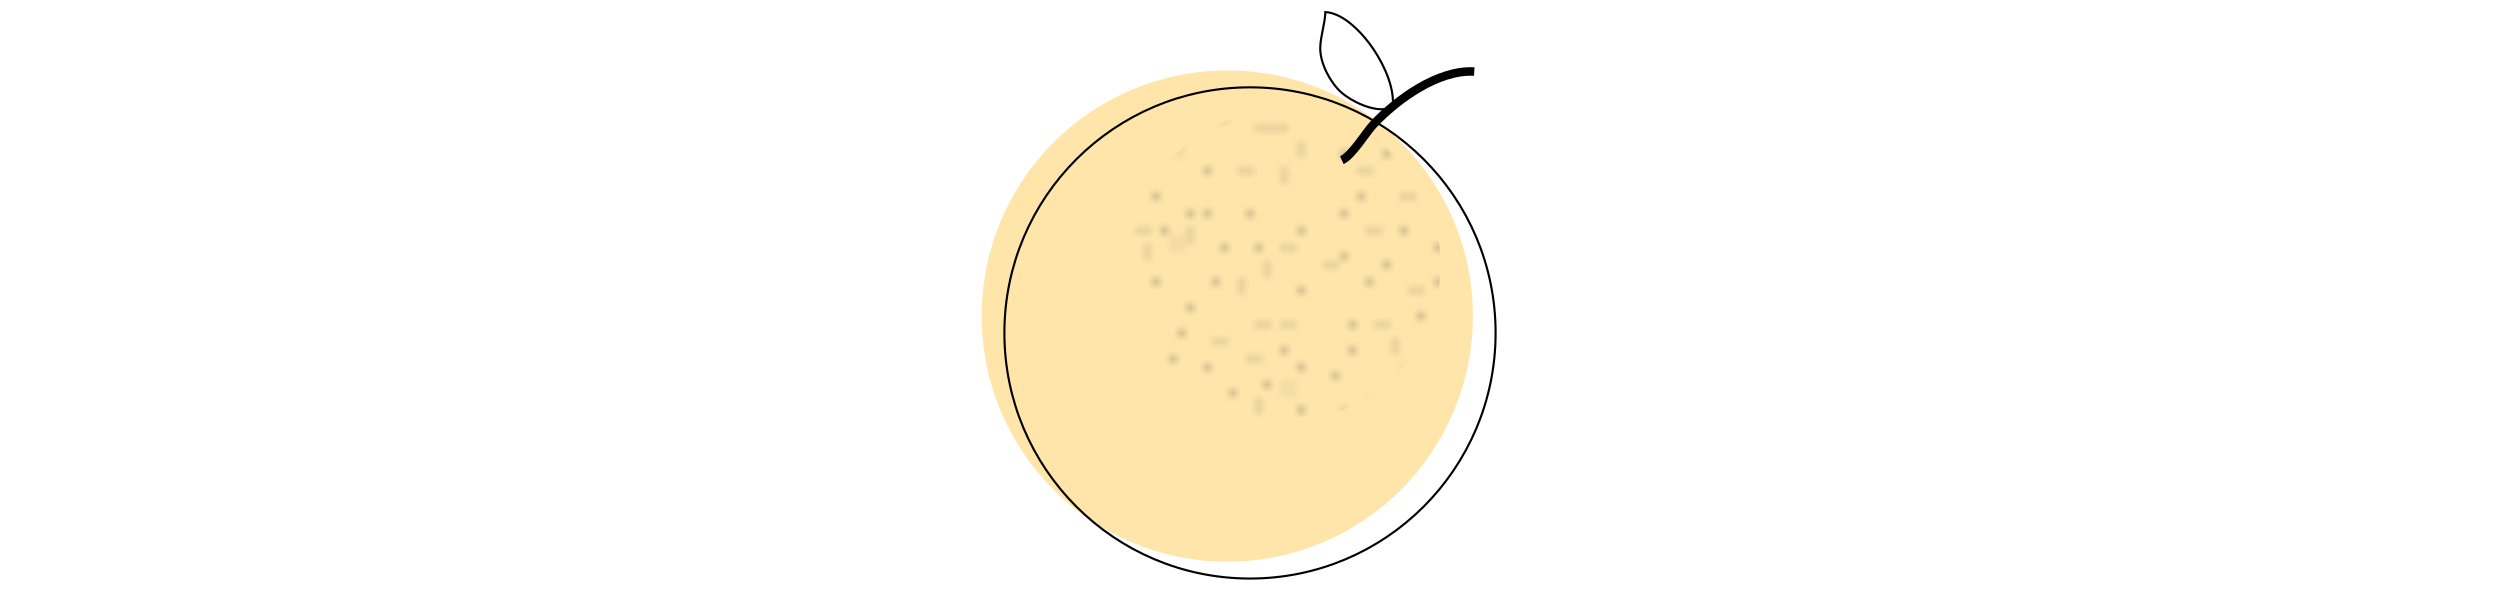 <?xml version="1.0" encoding="utf-8"?>
<!-- Generator: Adobe Illustrator 16.0.0, SVG Export Plug-In . SVG Version: 6.00 Build 0)  -->
<!DOCTYPE svg PUBLIC "-//W3C//DTD SVG 1.1//EN" "http://www.w3.org/Graphics/SVG/1.1/DTD/svg11.dtd">
<svg version="1.1" id="Layer_1" xmlns="http://www.w3.org/2000/svg" xmlns:xlink="http://www.w3.org/1999/xlink" x="0px" y="0px"
	 width="292.65px" height="70px" viewBox="0 0 292.65 70" enable-background="new 0 0 292.65 70" xml:space="preserve">
<pattern  x="-493.175" y="395.5" width="72" height="72" patternUnits="userSpaceOnUse" id="USGS_17_Lago_seco_arenoso" viewBox="10.624 -72 72 72" overflow="visible">
	<g>
		<polygon fill="none" points="10.625,0 10.625,-72 82.625,-72 82.625,0 		"/>
		<line fill="none" stroke="#1D1D1B" stroke-width="0.5" stroke-linecap="round" x1="31.625" y1="-69.25" x2="31.625" y2="-69.25"/>
		<line fill="none" stroke="#1D1D1B" stroke-width="0.5" stroke-linecap="round" x1="30.625" y1="-64" x2="30.625" y2="-64"/>
		<line fill="none" stroke="#1D1D1B" stroke-width="0.5" stroke-linecap="round" x1="30.875" y1="-61.75" x2="30.875" y2="-61.75"/>
		<line fill="none" stroke="#1D1D1B" stroke-width="0.5" stroke-linecap="round" x1="28.625" y1="-59.5" x2="28.625" y2="-59.5"/>
		<line fill="none" stroke="#1D1D1B" stroke-width="0.5" stroke-linecap="round" x1="25.875" y1="-61.75" x2="25.875" y2="-61.75"/>
		<line fill="none" stroke="#1D1D1B" stroke-width="0.5" stroke-linecap="round" x1="33.375" y1="-52.25" x2="33.375" y2="-52.25"/>
		<line fill="none" stroke="#1D1D1B" stroke-width="0.5" stroke-linecap="round" x1="25.875" y1="-49.25" x2="25.875" y2="-49.25"/>
		<line fill="none" stroke="#1D1D1B" stroke-width="0.5" stroke-linecap="round" x1="24.625" y1="-48.25" x2="24.625" y2="-48.25"/>
		<line fill="none" stroke="#1D1D1B" stroke-width="0.5" stroke-linecap="round" x1="34.625" y1="-45.25" x2="34.625" y2="-45.25"/>
		<line fill="none" stroke="#1D1D1B" stroke-width="0.5" stroke-linecap="round" x1="41.375" y1="-46.5" x2="41.375" y2="-46.5"/>
		<line fill="none" stroke="#1D1D1B" stroke-width="0.5" stroke-linecap="round" x1="41.875" y1="-49" x2="41.875" y2="-49"/>
		<line fill="none" stroke="#1D1D1B" stroke-width="0.5" stroke-linecap="round" x1="39.875" y1="-54" x2="39.875" y2="-54"/>
		<line fill="none" stroke="#1D1D1B" stroke-width="0.5" stroke-linecap="round" x1="42.875" y1="-54" x2="42.875" y2="-54"/>
		<line fill="none" stroke="#1D1D1B" stroke-width="0.5" stroke-linecap="round" x1="43.125" y1="-58.5" x2="43.125" y2="-58.5"/>
		<line fill="none" stroke="#1D1D1B" stroke-width="0.5" stroke-linecap="round" x1="42.375" y1="-60.5" x2="42.375" y2="-60.5"/>
		<line fill="none" stroke="#1D1D1B" stroke-width="0.5" stroke-linecap="round" x1="39.875" y1="-61.5" x2="39.875" y2="-61.5"/>
		<line fill="none" stroke="#1D1D1B" stroke-width="0.5" stroke-linecap="round" x1="42.875" y1="-65.25" x2="42.875" y2="-65.25"/>
		<line fill="none" stroke="#1D1D1B" stroke-width="0.5" stroke-linecap="round" x1="42.625" y1="-69.25" x2="42.625" y2="-69.25"/>
		<line fill="none" stroke="#1D1D1B" stroke-width="0.5" stroke-linecap="round" x1="39.875" y1="-69" x2="39.875" y2="-69"/>
		<line fill="none" stroke="#1D1D1B" stroke-width="0.5" stroke-linecap="round" x1="44.625" y1="-71" x2="44.625" y2="-71"/>
		<line fill="none" stroke="#1D1D1B" stroke-width="0.5" stroke-linecap="round" x1="52.125" y1="-65.25" x2="52.125" y2="-65.25"/>
		<line fill="none" stroke="#1D1D1B" stroke-width="0.5" stroke-linecap="round" x1="56.125" y1="-65.5" x2="56.125" y2="-65.5"/>
		<line fill="none" stroke="#1D1D1B" stroke-width="0.5" stroke-linecap="round" x1="50.875" y1="-62" x2="50.875" y2="-62"/>
		<line fill="none" stroke="#1D1D1B" stroke-width="0.5" stroke-linecap="round" x1="55.625" y1="-60.5" x2="55.625" y2="-60.5"/>
		<line fill="none" stroke="#1D1D1B" stroke-width="0.5" stroke-linecap="round" x1="55.625" y1="-58.75" x2="55.625" y2="-58.75"/>
		<line fill="none" stroke="#1D1D1B" stroke-width="0.5" stroke-linecap="round" x1="57.625" y1="-58" x2="57.625" y2="-58"/>
		<line fill="none" stroke="#1D1D1B" stroke-width="0.5" stroke-linecap="round" x1="57.625" y1="-56" x2="57.625" y2="-56"/>
		<line fill="none" stroke="#1D1D1B" stroke-width="0.5" stroke-linecap="round" x1="57.875" y1="-49.5" x2="57.875" y2="-49.5"/>
		<line fill="none" stroke="#1D1D1B" stroke-width="0.5" stroke-linecap="round" x1="49.625" y1="-51.5" x2="49.625" y2="-51.5"/>
		<line fill="none" stroke="#1D1D1B" stroke-width="0.5" stroke-linecap="round" x1="60.875" y1="-58.75" x2="60.875" y2="-58.75"/>
		<line fill="none" stroke="#1D1D1B" stroke-width="0.5" stroke-linecap="round" x1="62.875" y1="-60.25" x2="62.875" y2="-60.25"/>
		<line fill="none" stroke="#1D1D1B" stroke-width="0.5" stroke-linecap="round" x1="65.375" y1="-61.25" x2="65.375" y2="-61.25"/>
		<line fill="none" stroke="#1D1D1B" stroke-width="0.5" stroke-linecap="round" x1="65.375" y1="-65.5" x2="65.375" y2="-65.5"/>
		<line fill="none" stroke="#1D1D1B" stroke-width="0.5" stroke-linecap="round" x1="67.125" y1="-71.5" x2="67.125" y2="-71.5"/>
		<line fill="none" stroke="#1D1D1B" stroke-width="0.5" stroke-linecap="round" x1="74.625" y1="-65.75" x2="74.625" y2="-65.75"/>
		<line fill="none" stroke="#1D1D1B" stroke-width="0.5" stroke-linecap="round" x1="75.625" y1="-69.75" x2="75.625" y2="-69.75"/>
		<line fill="none" stroke="#1D1D1B" stroke-width="0.5" stroke-linecap="round" x1="78.625" y1="-69.25" x2="78.625" y2="-69.25"/>
		<line fill="none" stroke="#1D1D1B" stroke-width="0.5" stroke-linecap="round" x1="78.625" y1="-62" x2="78.625" y2="-62"/>
		<line fill="none" stroke="#1D1D1B" stroke-width="0.5" stroke-linecap="round" x1="74.875" y1="-60" x2="74.875" y2="-60"/>
		<line fill="none" stroke="#1D1D1B" stroke-width="0.5" stroke-linecap="round" x1="75.875" y1="-56.5" x2="75.875" y2="-56.5"/>
		<line fill="none" stroke="#1D1D1B" stroke-width="0.5" stroke-linecap="round" x1="74.625" y1="-52.5" x2="74.625" y2="-52.5"/>
		<line fill="none" stroke="#1D1D1B" stroke-width="0.5" stroke-linecap="round" x1="76.875" y1="-52.5" x2="76.875" y2="-52.5"/>
		<line fill="none" stroke="#1D1D1B" stroke-width="0.5" stroke-linecap="round" x1="78.625" y1="-51" x2="78.625" y2="-51"/>
		<line fill="none" stroke="#1D1D1B" stroke-width="0.5" stroke-linecap="round" x1="79.875" y1="-52" x2="79.875" y2="-52"/>
		<line fill="none" stroke="#1D1D1B" stroke-width="0.5" stroke-linecap="round" x1="80.125" y1="-54.25" x2="80.125" y2="-54.25"/>
		<line fill="none" stroke="#1D1D1B" stroke-width="0.5" stroke-linecap="round" x1="81.875" y1="-54.75" x2="81.875" y2="-54.75"/>
		<line fill="none" stroke="#1D1D1B" stroke-width="0.5" stroke-linecap="round" x1="18.625" y1="-25.25" x2="18.625" y2="-25.25"/>
		<line fill="none" stroke="#1D1D1B" stroke-width="0.5" stroke-linecap="round" x1="17.625" y1="-20" x2="17.625" y2="-20"/>
		<line fill="none" stroke="#1D1D1B" stroke-width="0.5" stroke-linecap="round" x1="17.875" y1="-17.75" x2="17.875" y2="-17.75"/>
		<line fill="none" stroke="#1D1D1B" stroke-width="0.5" stroke-linecap="round" x1="15.625" y1="-15.5" x2="15.625" y2="-15.5"/>
		<line fill="none" stroke="#1D1D1B" stroke-width="0.5" stroke-linecap="round" x1="12.875" y1="-17.75" x2="12.875" y2="-17.75"/>
		<line fill="none" stroke="#1D1D1B" stroke-width="0.5" stroke-linecap="round" x1="20.375" y1="-8.25" x2="20.375" y2="-8.25"/>
		<line fill="none" stroke="#1D1D1B" stroke-width="0.5" stroke-linecap="round" x1="12.875" y1="-5.25" x2="12.875" y2="-5.25"/>
		<line fill="none" stroke="#1D1D1B" stroke-width="0.5" stroke-linecap="round" x1="11.625" y1="-4.25" x2="11.625" y2="-4.25"/>
		<line fill="none" stroke="#1D1D1B" stroke-width="0.5" stroke-linecap="round" x1="21.625" y1="-1.25" x2="21.625" y2="-1.25"/>
		<line fill="none" stroke="#1D1D1B" stroke-width="0.5" stroke-linecap="round" x1="28.375" y1="-2.5" x2="28.375" y2="-2.5"/>
		<line fill="none" stroke="#1D1D1B" stroke-width="0.5" stroke-linecap="round" x1="28.875" y1="-5" x2="28.875" y2="-5"/>
		<line fill="none" stroke="#1D1D1B" stroke-width="0.5" stroke-linecap="round" x1="26.875" y1="-10" x2="26.875" y2="-10"/>
		<line fill="none" stroke="#1D1D1B" stroke-width="0.5" stroke-linecap="round" x1="29.875" y1="-10" x2="29.875" y2="-10"/>
		<line fill="none" stroke="#1D1D1B" stroke-width="0.5" stroke-linecap="round" x1="30.125" y1="-14.5" x2="30.125" y2="-14.5"/>
		<line fill="none" stroke="#1D1D1B" stroke-width="0.5" stroke-linecap="round" x1="29.375" y1="-16.5" x2="29.375" y2="-16.5"/>
		<line fill="none" stroke="#1D1D1B" stroke-width="0.5" stroke-linecap="round" x1="26.875" y1="-17.5" x2="26.875" y2="-17.5"/>
		<line fill="none" stroke="#1D1D1B" stroke-width="0.5" stroke-linecap="round" x1="29.875" y1="-21.25" x2="29.875" y2="-21.25"/>
		<line fill="none" stroke="#1D1D1B" stroke-width="0.5" stroke-linecap="round" x1="29.625" y1="-25.25" x2="29.625" y2="-25.25"/>
		<line fill="none" stroke="#1D1D1B" stroke-width="0.5" stroke-linecap="round" x1="26.875" y1="-25" x2="26.875" y2="-25"/>
		<line fill="none" stroke="#1D1D1B" stroke-width="0.5" stroke-linecap="round" x1="31.625" y1="-27" x2="31.625" y2="-27"/>
		<line fill="none" stroke="#1D1D1B" stroke-width="0.5" stroke-linecap="round" x1="39.125" y1="-21.25" x2="39.125" y2="-21.25"/>
		<line fill="none" stroke="#1D1D1B" stroke-width="0.5" stroke-linecap="round" x1="43.125" y1="-21.5" x2="43.125" y2="-21.5"/>
		<line fill="none" stroke="#1D1D1B" stroke-width="0.5" stroke-linecap="round" x1="37.875" y1="-18" x2="37.875" y2="-18"/>
		<line fill="none" stroke="#1D1D1B" stroke-width="0.5" stroke-linecap="round" x1="42.625" y1="-16.5" x2="42.625" y2="-16.5"/>
		<line fill="none" stroke="#1D1D1B" stroke-width="0.5" stroke-linecap="round" x1="42.625" y1="-14.75" x2="42.625" y2="-14.75"/>
		<line fill="none" stroke="#1D1D1B" stroke-width="0.5" stroke-linecap="round" x1="44.625" y1="-14" x2="44.625" y2="-14"/>
		<line fill="none" stroke="#1D1D1B" stroke-width="0.5" stroke-linecap="round" x1="44.625" y1="-12" x2="44.625" y2="-12"/>
		<line fill="none" stroke="#1D1D1B" stroke-width="0.5" stroke-linecap="round" x1="44.875" y1="-5.5" x2="44.875" y2="-5.5"/>
		<line fill="none" stroke="#1D1D1B" stroke-width="0.5" stroke-linecap="round" x1="36.625" y1="-7.5" x2="36.625" y2="-7.5"/>
		<line fill="none" stroke="#1D1D1B" stroke-width="0.5" stroke-linecap="round" x1="47.875" y1="-14.75" x2="47.875" y2="-14.75"/>
		<line fill="none" stroke="#1D1D1B" stroke-width="0.5" stroke-linecap="round" x1="49.875" y1="-16.25" x2="49.875" y2="-16.25"/>
		<line fill="none" stroke="#1D1D1B" stroke-width="0.5" stroke-linecap="round" x1="52.375" y1="-17.25" x2="52.375" y2="-17.25"/>
		<line fill="none" stroke="#1D1D1B" stroke-width="0.5" stroke-linecap="round" x1="52.375" y1="-21.5" x2="52.375" y2="-21.5"/>
		<line fill="none" stroke="#1D1D1B" stroke-width="0.5" stroke-linecap="round" x1="54.125" y1="-27.5" x2="54.125" y2="-27.5"/>
		<line fill="none" stroke="#1D1D1B" stroke-width="0.5" stroke-linecap="round" x1="61.625" y1="-21.75" x2="61.625" y2="-21.75"/>
		<line fill="none" stroke="#1D1D1B" stroke-width="0.5" stroke-linecap="round" x1="62.625" y1="-25.75" x2="62.625" y2="-25.75"/>
		<line fill="none" stroke="#1D1D1B" stroke-width="0.5" stroke-linecap="round" x1="65.625" y1="-25.25" x2="65.625" y2="-25.25"/>
		<line fill="none" stroke="#1D1D1B" stroke-width="0.5" stroke-linecap="round" x1="65.625" y1="-18" x2="65.625" y2="-18"/>
		<line fill="none" stroke="#1D1D1B" stroke-width="0.5" stroke-linecap="round" x1="61.875" y1="-16" x2="61.875" y2="-16"/>
		<line fill="none" stroke="#1D1D1B" stroke-width="0.5" stroke-linecap="round" x1="62.875" y1="-12.5" x2="62.875" y2="-12.5"/>
		<line fill="none" stroke="#1D1D1B" stroke-width="0.5" stroke-linecap="round" x1="61.625" y1="-8.5" x2="61.625" y2="-8.5"/>
		<line fill="none" stroke="#1D1D1B" stroke-width="0.5" stroke-linecap="round" x1="63.875" y1="-8.5" x2="63.875" y2="-8.5"/>
		<line fill="none" stroke="#1D1D1B" stroke-width="0.5" stroke-linecap="round" x1="65.625" y1="-7" x2="65.625" y2="-7"/>
		<line fill="none" stroke="#1D1D1B" stroke-width="0.5" stroke-linecap="round" x1="66.875" y1="-8" x2="66.875" y2="-8"/>
		<line fill="none" stroke="#1D1D1B" stroke-width="0.5" stroke-linecap="round" x1="67.125" y1="-10.25" x2="67.125" y2="-10.25"/>
		<line fill="none" stroke="#1D1D1B" stroke-width="0.5" stroke-linecap="round" x1="68.875" y1="-10.75" x2="68.875" y2="-10.75"/>
		<line fill="none" stroke="#1D1D1B" stroke-width="0.5" stroke-linecap="round" x1="31.625" y1="-45.25" x2="31.625" y2="-45.25"/>
		<line fill="none" stroke="#1D1D1B" stroke-width="0.5" stroke-linecap="round" x1="33.375" y1="-48.25" x2="33.375" y2="-48.25"/>
		<line fill="none" stroke="#1D1D1B" stroke-width="0.5" stroke-linecap="round" x1="35.875" y1="-47.75" x2="35.875" y2="-47.75"/>
		<line fill="none" stroke="#1D1D1B" stroke-width="0.5" stroke-linecap="round" x1="45.875" y1="-49" x2="45.875" y2="-49"/>
		<line fill="none" stroke="#1D1D1B" stroke-width="0.5" stroke-linecap="round" x1="49.625" y1="-47.5" x2="49.625" y2="-47.5"/>
		<line fill="none" stroke="#1D1D1B" stroke-width="0.5" stroke-linecap="round" x1="55.625" y1="-42.75" x2="55.625" y2="-42.75"/>
		<line fill="none" stroke="#1D1D1B" stroke-width="0.5" stroke-linecap="round" x1="56.875" y1="-43.25" x2="56.875" y2="-43.25"/>
		<line fill="none" stroke="#1D1D1B" stroke-width="0.5" stroke-linecap="round" x1="65.875" y1="-44.25" x2="65.875" y2="-44.25"/>
		<line fill="none" stroke="#1D1D1B" stroke-width="0.5" stroke-linecap="round" x1="61.875" y1="-47" x2="61.875" y2="-47"/>
		<line fill="none" stroke="#1D1D1B" stroke-width="0.5" stroke-linecap="round" x1="62.625" y1="-42.75" x2="62.625" y2="-42.75"/>
		<line fill="none" stroke="#1D1D1B" stroke-width="0.5" stroke-linecap="round" x1="73.125" y1="-36.75" x2="73.125" y2="-36.75"/>
		<line fill="none" stroke="#1D1D1B" stroke-width="0.5" stroke-linecap="round" x1="68.875" y1="-34" x2="68.875" y2="-34"/>
		<line fill="none" stroke="#1D1D1B" stroke-width="0.5" stroke-linecap="round" x1="59.625" y1="-33.25" x2="59.625" y2="-33.25"/>
		<line fill="none" stroke="#1D1D1B" stroke-width="0.5" stroke-linecap="round" x1="58.625" y1="-31" x2="58.625" y2="-31"/>
		<line fill="none" stroke="#1D1D1B" stroke-width="0.5" stroke-linecap="round" x1="62.625" y1="-29.25" x2="62.625" y2="-29.25"/>
		<line fill="none" stroke="#1D1D1B" stroke-width="0.5" stroke-linecap="round" x1="64.125" y1="-27.25" x2="64.125" y2="-27.25"/>
		<line fill="none" stroke="#1D1D1B" stroke-width="0.5" stroke-linecap="round" x1="72.875" y1="-24.25" x2="72.875" y2="-24.25"/>
		<line fill="none" stroke="#1D1D1B" stroke-width="0.5" stroke-linecap="round" x1="75.625" y1="-20.5" x2="75.625" y2="-20.5"/>
		<line fill="none" stroke="#1D1D1B" stroke-width="0.5" stroke-linecap="round" x1="77.625" y1="-20.5" x2="77.625" y2="-20.5"/>
		<line fill="none" stroke="#1D1D1B" stroke-width="0.5" stroke-linecap="round" x1="80.125" y1="-27.25" x2="80.125" y2="-27.25"/>
		<line fill="none" stroke="#1D1D1B" stroke-width="0.5" stroke-linecap="round" x1="70.625" y1="-33.25" x2="70.625" y2="-33.25"/>
		<line fill="none" stroke="#1D1D1B" stroke-width="0.5" stroke-linecap="round" x1="57.875" y1="-24.5" x2="57.875" y2="-24.5"/>
		<line fill="none" stroke="#1D1D1B" stroke-width="0.5" stroke-linecap="round" x1="43.125" y1="-25.25" x2="43.125" y2="-25.25"/>
		<line fill="none" stroke="#1D1D1B" stroke-width="0.5" stroke-linecap="round" x1="47.625" y1="-27.75" x2="47.625" y2="-27.75"/>
		<line fill="none" stroke="#1D1D1B" stroke-width="0.5" stroke-linecap="round" x1="36.875" y1="-34.5" x2="36.875" y2="-34.5"/>
		<line fill="none" stroke="#1D1D1B" stroke-width="0.5" stroke-linecap="round" x1="40.375" y1="-36.75" x2="40.375" y2="-36.75"/>
		<line fill="none" stroke="#1D1D1B" stroke-width="0.5" stroke-linecap="round" x1="27.625" y1="-43.75" x2="27.625" y2="-43.75"/>
		<line fill="none" stroke="#1D1D1B" stroke-width="0.5" stroke-linecap="round" x1="21.125" y1="-42.75" x2="21.125" y2="-42.75"/>
		<line fill="none" stroke="#1D1D1B" stroke-width="0.5" stroke-linecap="round" x1="16.625" y1="-40.75" x2="16.625" y2="-40.75"/>
		<line fill="none" stroke="#1D1D1B" stroke-width="0.5" stroke-linecap="round" x1="13.125" y1="-37" x2="13.125" y2="-37"/>
		<line fill="none" stroke="#1D1D1B" stroke-width="0.5" stroke-linecap="round" x1="21.875" y1="-35.5" x2="21.875" y2="-35.5"/>
		<line fill="none" stroke="#1D1D1B" stroke-width="0.5" stroke-linecap="round" x1="27.625" y1="-30.25" x2="27.625" y2="-30.25"/>
		<line fill="none" stroke="#1D1D1B" stroke-width="0.5" stroke-linecap="round" x1="23.375" y1="-36.25" x2="23.375" y2="-36.25"/>
		<line fill="none" stroke="#1D1D1B" stroke-width="0.5" stroke-linecap="round" x1="37.125" y1="-42" x2="37.125" y2="-42"/>
		<line fill="none" stroke="#1D1D1B" stroke-width="0.5" stroke-linecap="round" x1="48.375" y1="-41.25" x2="48.375" y2="-41.25"/>
		<line fill="none" stroke="#1D1D1B" stroke-width="0.5" stroke-linecap="round" x1="50.125" y1="-39.75" x2="50.125" y2="-39.75"/>
		<line fill="none" stroke="#1D1D1B" stroke-width="0.5" stroke-linecap="round" x1="38.625" y1="-30.25" x2="38.625" y2="-30.25"/>
		<line fill="none" stroke="#1D1D1B" stroke-width="0.5" stroke-linecap="round" x1="17.125" y1="-51.75" x2="17.125" y2="-51.75"/>
		<line fill="none" stroke="#1D1D1B" stroke-width="0.5" stroke-linecap="round" x1="20.875" y1="-52" x2="20.875" y2="-52"/>
		<line fill="none" stroke="#1D1D1B" stroke-width="0.5" stroke-linecap="round" x1="22.375" y1="-48.75" x2="22.375" y2="-48.75"/>
		<line fill="none" stroke="#1D1D1B" stroke-width="0.5" stroke-linecap="round" x1="13.625" y1="-46.5" x2="13.625" y2="-46.5"/>
		<line fill="none" stroke="#1D1D1B" stroke-width="0.5" stroke-linecap="round" x1="74.875" y1="-42.75" x2="74.875" y2="-42.75"/>
		<line fill="none" stroke="#1D1D1B" stroke-width="0.5" stroke-linecap="round" x1="78.125" y1="-41.5" x2="78.125" y2="-41.5"/>
		<line fill="none" stroke="#1D1D1B" stroke-width="0.5" stroke-linecap="round" x1="80.125" y1="-42.5" x2="80.125" y2="-42.5"/>
		<line fill="none" stroke="#1D1D1B" stroke-width="0.5" stroke-linecap="round" x1="17.875" y1="-56.5" x2="17.875" y2="-56.5"/>
		<line fill="none" stroke="#1D1D1B" stroke-width="0.5" stroke-linecap="round" x1="12.125" y1="-63.25" x2="12.125" y2="-63.25"/>
		<line fill="none" stroke="#1D1D1B" stroke-width="0.5" stroke-linecap="round" x1="25.125" y1="-65.75" x2="25.125" y2="-65.75"/>
		<line fill="none" stroke="#1D1D1B" stroke-width="0.5" stroke-linecap="round" x1="19.125" y1="-67" x2="19.125" y2="-67"/>
		<line fill="none" stroke="#1D1D1B" stroke-width="0.5" stroke-linecap="round" x1="14.125" y1="-69.75" x2="14.125" y2="-69.75"/>
		<line fill="none" stroke="#1D1D1B" stroke-width="0.5" stroke-linecap="round" x1="14.375" y1="-66.25" x2="14.375" y2="-66.25"/>
		<line fill="none" stroke="#1D1D1B" stroke-width="0.5" stroke-linecap="round" x1="23.375" y1="-58" x2="23.375" y2="-58"/>
		<line fill="none" stroke="#1D1D1B" stroke-width="0.5" stroke-linecap="round" x1="29.125" y1="-53" x2="29.125" y2="-53"/>
		<line fill="none" stroke="#1D1D1B" stroke-width="0.5" stroke-linecap="round" x1="31.875" y1="-35.25" x2="31.875" y2="-35.25"/>
		<line fill="none" stroke="#1D1D1B" stroke-width="0.5" stroke-linecap="round" x1="11.375" y1="-28" x2="11.375" y2="-28"/>
		<line fill="none" stroke="#1D1D1B" stroke-width="0.5" stroke-linecap="round" x1="77.125" y1="-35" x2="77.125" y2="-35"/>
		<line fill="none" stroke="#1D1D1B" stroke-width="0.5" stroke-linecap="round" x1="78.625" y1="-6.25" x2="78.625" y2="-6.25"/>
		<line fill="none" stroke="#1D1D1B" stroke-width="0.5" stroke-linecap="round" x1="70.375" y1="-2.5" x2="70.375" y2="-2.5"/>
		<line fill="none" stroke="#1D1D1B" stroke-width="0.5" stroke-linecap="round" x1="51.125" y1="-4.25" x2="51.125" y2="-4.25"/>
		<line fill="none" stroke="#1D1D1B" stroke-width="0.5" stroke-linecap="round" x1="54.625" y1="-9.25" x2="54.625" y2="-9.25"/>
		<line fill="none" stroke="#1D1D1B" stroke-width="0.5" stroke-linecap="round" x1="36.375" y1="-2.25" x2="36.375" y2="-2.25"/>
		<line fill="none" stroke="#1D1D1B" stroke-width="0.5" stroke-linecap="round" x1="15.125" y1="-12.25" x2="15.125" y2="-12.25"/>
		<line fill="none" stroke="#1D1D1B" stroke-width="0.5" stroke-linecap="round" x1="37.125" y1="-12.75" x2="37.125" y2="-12.75"/>
		<line fill="none" stroke="#1D1D1B" stroke-width="0.5" stroke-linecap="round" x1="47.875" y1="-23.75" x2="47.875" y2="-23.75"/>
		<line fill="none" stroke="#1D1D1B" stroke-width="0.5" stroke-linecap="round" x1="32.625" y1="-30.5" x2="32.625" y2="-30.5"/>
		<line fill="none" stroke="#1D1D1B" stroke-width="0.5" stroke-linecap="round" x1="19.375" y1="-32" x2="19.375" y2="-32"/>
		<line fill="none" stroke="#1D1D1B" stroke-width="0.5" stroke-linecap="round" x1="34.625" y1="-43.25" x2="34.625" y2="-43.25"/>
		<line fill="none" stroke="#1D1D1B" stroke-width="0.5" stroke-linecap="round" x1="52.125" y1="-37.75" x2="52.125" y2="-37.75"/>
		<line fill="none" stroke="#1D1D1B" stroke-width="0.5" stroke-linecap="round" x1="62.125" y1="-34.75" x2="62.125" y2="-34.75"/>
		<line fill="none" stroke="#1D1D1B" stroke-width="0.5" stroke-linecap="round" x1="71.375" y1="-26.25" x2="71.375" y2="-26.25"/>
		<line fill="none" stroke="#1D1D1B" stroke-width="0.5" stroke-linecap="round" x1="78.125" y1="-28.5" x2="78.125" y2="-28.5"/>
		<line fill="none" stroke="#1D1D1B" stroke-width="0.5" stroke-linecap="round" x1="61.875" y1="-6" x2="61.875" y2="-6"/>
		<line fill="none" stroke="#1D1D1B" stroke-width="0.5" stroke-linecap="round" x1="50.625" y1="-34.5" x2="50.625" y2="-34.5"/>
		<line fill="none" stroke="#1D1D1B" stroke-width="0.5" stroke-linecap="round" x1="63.875" y1="-57.25" x2="63.875" y2="-57.25"/>
		<line fill="none" stroke="#1D1D1B" stroke-width="0.5" stroke-linecap="round" x1="44.625" y1="-56.25" x2="44.625" y2="-56.25"/>
		<line fill="none" stroke="#1D1D1B" stroke-width="0.5" stroke-linecap="round" x1="38.125" y1="-58.75" x2="38.125" y2="-58.75"/>
		<line fill="none" stroke="#1D1D1B" stroke-width="0.5" stroke-linecap="round" x1="23.375" y1="-53" x2="23.375" y2="-53"/>
		<line fill="none" stroke="#1D1D1B" stroke-width="0.5" stroke-linecap="round" x1="30.375" y1="-45.75" x2="30.375" y2="-45.75"/>
		<line fill="none" stroke="#1D1D1B" stroke-width="0.5" stroke-linecap="round" x1="60.125" y1="-67.75" x2="60.125" y2="-67.75"/>
		<line fill="none" stroke="#1D1D1B" stroke-width="0.5" stroke-linecap="round" x1="22.375" y1="-70.5" x2="22.375" y2="-70.5"/>
		<line fill="none" stroke="#1D1D1B" stroke-width="0.5" stroke-linecap="round" x1="65.875" y1="-68.5" x2="65.875" y2="-68.5"/>
		<line fill="none" stroke="#1D1D1B" stroke-width="0.5" stroke-linecap="round" x1="69.625" y1="-51.5" x2="69.625" y2="-51.5"/>
		<line fill="none" stroke="#1D1D1B" stroke-width="0.5" stroke-linecap="round" x1="78.125" y1="-15" x2="78.125" y2="-15"/>
		<line fill="none" stroke="#1D1D1B" stroke-width="0.5" stroke-linecap="round" x1="57.875" y1="-2.5" x2="57.875" y2="-2.5"/>
		<line fill="none" stroke="#1D1D1B" stroke-width="0.5" stroke-linecap="round" x1="15.875" y1="-2.5" x2="15.875" y2="-2.5"/>
		<line fill="none" stroke="#1D1D1B" stroke-width="0.5" stroke-linecap="round" x1="15.375" y1="-32" x2="15.375" y2="-32"/>
		<line fill="none" stroke="#1D1D1B" stroke-width="0.5" stroke-linecap="round" x1="80.375" y1="-59.5" x2="80.375" y2="-59.5"/>
		<line fill="none" stroke="#1D1D1B" stroke-width="0.5" stroke-linecap="round" x1="33.875" y1="-58.25" x2="33.875" y2="-58.25"/>
		<line fill="none" stroke="#1D1D1B" stroke-width="0.5" stroke-linecap="round" x1="31.125" y1="-55" x2="31.125" y2="-55"/>
		<line fill="none" stroke="#1D1D1B" stroke-width="0.5" stroke-linecap="round" x1="25.375" y1="-55" x2="25.375" y2="-55"/>
		<line fill="none" stroke="#1D1D1B" stroke-width="0.5" stroke-linecap="round" x1="13.375" y1="-59" x2="13.375" y2="-59"/>
		<line fill="none" stroke="#1D1D1B" stroke-width="0.5" stroke-linecap="round" x1="16.625" y1="-60.5" x2="16.625" y2="-60.5"/>
		<line fill="none" stroke="#1D1D1B" stroke-width="0.5" stroke-linecap="round" x1="17.625" y1="-69.5" x2="17.625" y2="-69.5"/>
		<line fill="none" stroke="#1D1D1B" stroke-width="0.5" stroke-linecap="round" x1="20.625" y1="-64" x2="20.625" y2="-64"/>
		<line fill="none" stroke="#1D1D1B" stroke-width="0.5" stroke-linecap="round" x1="26.625" y1="-64" x2="26.625" y2="-64"/>
		<line fill="none" stroke="#1D1D1B" stroke-width="0.5" stroke-linecap="round" x1="27.125" y1="-69" x2="27.125" y2="-69"/>
		<line fill="none" stroke="#1D1D1B" stroke-width="0.5" stroke-linecap="round" x1="36.375" y1="-65.25" x2="36.375" y2="-65.25"/>
		<line fill="none" stroke="#1D1D1B" stroke-width="0.5" stroke-linecap="round" x1="47.625" y1="-64.75" x2="47.625" y2="-64.75"/>
		<line fill="none" stroke="#1D1D1B" stroke-width="0.5" stroke-linecap="round" x1="51.125" y1="-67.75" x2="51.125" y2="-67.75"/>
		<line fill="none" stroke="#1D1D1B" stroke-width="0.5" stroke-linecap="round" x1="48.125" y1="-68" x2="48.125" y2="-68"/>
		<line fill="none" stroke="#1D1D1B" stroke-width="0.5" stroke-linecap="round" x1="53.875" y1="-70" x2="53.875" y2="-70"/>
		<line fill="none" stroke="#1D1D1B" stroke-width="0.5" stroke-linecap="round" x1="60.125" y1="-64" x2="60.125" y2="-64"/>
		<line fill="none" stroke="#1D1D1B" stroke-width="0.5" stroke-linecap="round" x1="56.625" y1="-63" x2="56.625" y2="-63"/>
		<line fill="none" stroke="#1D1D1B" stroke-width="0.5" stroke-linecap="round" x1="46.375" y1="-61.25" x2="46.375" y2="-61.25"/>
		<line fill="none" stroke="#1D1D1B" stroke-width="0.5" stroke-linecap="round" x1="49.875" y1="-57.25" x2="49.875" y2="-57.25"/>
		<line fill="none" stroke="#1D1D1B" stroke-width="0.5" stroke-linecap="round" x1="35.375" y1="-54.25" x2="35.375" y2="-54.25"/>
		<line fill="none" stroke="#1D1D1B" stroke-width="0.5" stroke-linecap="round" x1="18.875" y1="-45" x2="18.875" y2="-45"/>
		<line fill="none" stroke="#1D1D1B" stroke-width="0.5" stroke-linecap="round" x1="26.625" y1="-40.5" x2="26.625" y2="-40.5"/>
		<line fill="none" stroke="#1D1D1B" stroke-width="0.5" stroke-linecap="round" x1="21.125" y1="-38.75" x2="21.125" y2="-38.75"/>
		<line fill="none" stroke="#1D1D1B" stroke-width="0.5" stroke-linecap="round" x1="15.875" y1="-35.25" x2="15.875" y2="-35.25"/>
		<line fill="none" stroke="#1D1D1B" stroke-width="0.5" stroke-linecap="round" x1="13.375" y1="-40.25" x2="13.375" y2="-40.25"/>
		<line fill="none" stroke="#1D1D1B" stroke-width="0.5" stroke-linecap="round" x1="18.125" y1="-47.25" x2="18.125" y2="-47.25"/>
		<line fill="none" stroke="#1D1D1B" stroke-width="0.5" stroke-linecap="round" x1="13.875" y1="-51.75" x2="13.875" y2="-51.75"/>
		<line fill="none" stroke="#1D1D1B" stroke-width="0.5" stroke-linecap="round" x1="31.125" y1="-41.5" x2="31.125" y2="-41.5"/>
		<line fill="none" stroke="#1D1D1B" stroke-width="0.5" stroke-linecap="round" x1="28.125" y1="-36.75" x2="28.125" y2="-36.75"/>
		<line fill="none" stroke="#1D1D1B" stroke-width="0.5" stroke-linecap="round" x1="26.625" y1="-33.25" x2="26.625" y2="-33.25"/>
		<line fill="none" stroke="#1D1D1B" stroke-width="0.5" stroke-linecap="round" x1="23.375" y1="-31" x2="23.375" y2="-31"/>
		<line fill="none" stroke="#1D1D1B" stroke-width="0.5" stroke-linecap="round" x1="23.375" y1="-25.75" x2="23.375" y2="-25.75"/>
		<line fill="none" stroke="#1D1D1B" stroke-width="0.5" stroke-linecap="round" x1="14.625" y1="-25.5" x2="14.625" y2="-25.5"/>
		<line fill="none" stroke="#1D1D1B" stroke-width="0.5" stroke-linecap="round" x1="16.375" y1="-23.75" x2="16.375" y2="-23.75"/>
		<line fill="none" stroke="#1D1D1B" stroke-width="0.5" stroke-linecap="round" x1="21.625" y1="-21.75" x2="21.625" y2="-21.75"/>
		<line fill="none" stroke="#1D1D1B" stroke-width="0.5" stroke-linecap="round" x1="21.625" y1="-17.75" x2="21.625" y2="-17.75"/>
		<line fill="none" stroke="#1D1D1B" stroke-width="0.5" stroke-linecap="round" x1="26.125" y1="-13.75" x2="26.125" y2="-13.75"/>
		<line fill="none" stroke="#1D1D1B" stroke-width="0.5" stroke-linecap="round" x1="20.625" y1="-12.5" x2="20.625" y2="-12.5"/>
		<line fill="none" stroke="#1D1D1B" stroke-width="0.5" stroke-linecap="round" x1="16.625" y1="-8.75" x2="16.625" y2="-8.75"/>
		<line fill="none" stroke="#1D1D1B" stroke-width="0.5" stroke-linecap="round" x1="12.875" y1="-10.25" x2="12.875" y2="-10.25"/>
		<line fill="none" stroke="#1D1D1B" stroke-width="0.5" stroke-linecap="round" x1="17.875" y1="-4.5" x2="17.875" y2="-4.5"/>
		<line fill="none" stroke="#1D1D1B" stroke-width="0.5" stroke-linecap="round" x1="24.125" y1="-2.75" x2="24.125" y2="-2.75"/>
		<line fill="none" stroke="#1D1D1B" stroke-width="0.5" stroke-linecap="round" x1="24.125" y1="-6.5" x2="24.125" y2="-6.5"/>
		<line fill="none" stroke="#1D1D1B" stroke-width="0.5" stroke-linecap="round" x1="32.125" y1="-3.75" x2="32.125" y2="-3.75"/>
		<line fill="none" stroke="#1D1D1B" stroke-width="0.5" stroke-linecap="round" x1="33.625" y1="-6.5" x2="33.625" y2="-6.5"/>
		<line fill="none" stroke="#1D1D1B" stroke-width="0.5" stroke-linecap="round" x1="32.875" y1="-12.25" x2="32.875" y2="-12.25"/>
		<line fill="none" stroke="#1D1D1B" stroke-width="0.5" stroke-linecap="round" x1="34.875" y1="-14.75" x2="34.875" y2="-14.75"/>
		<line fill="none" stroke="#1D1D1B" stroke-width="0.5" stroke-linecap="round" x1="32.625" y1="-19" x2="32.625" y2="-19"/>
		<line fill="none" stroke="#1D1D1B" stroke-width="0.5" stroke-linecap="round" x1="36.875" y1="-24.5" x2="36.875" y2="-24.5"/>
		<line fill="none" stroke="#1D1D1B" stroke-width="0.5" stroke-linecap="round" x1="36.375" y1="-28.75" x2="36.375" y2="-28.75"/>
		<line fill="none" stroke="#1D1D1B" stroke-width="0.5" stroke-linecap="round" x1="41.875" y1="-34.75" x2="41.875" y2="-34.75"/>
		<line fill="none" stroke="#1D1D1B" stroke-width="0.5" stroke-linecap="round" x1="42.875" y1="-41.25" x2="42.875" y2="-41.25"/>
		<line fill="none" stroke="#1D1D1B" stroke-width="0.5" stroke-linecap="round" x1="36.625" y1="-38.25" x2="36.625" y2="-38.25"/>
		<line fill="none" stroke="#1D1D1B" stroke-width="0.5" stroke-linecap="round" x1="44.875" y1="-44.5" x2="44.875" y2="-44.5"/>
		<line fill="none" stroke="#1D1D1B" stroke-width="0.5" stroke-linecap="round" x1="47.875" y1="-43.75" x2="47.875" y2="-43.75"/>
		<line fill="none" stroke="#1D1D1B" stroke-width="0.5" stroke-linecap="round" x1="52.375" y1="-46.5" x2="52.375" y2="-46.5"/>
		<line fill="none" stroke="#1D1D1B" stroke-width="0.5" stroke-linecap="round" x1="53.625" y1="-51.5" x2="53.625" y2="-51.5"/>
		<line fill="none" stroke="#1D1D1B" stroke-width="0.5" stroke-linecap="round" x1="47.125" y1="-53" x2="47.125" y2="-53"/>
		<line fill="none" stroke="#1D1D1B" stroke-width="0.5" stroke-linecap="round" x1="38.375" y1="-50" x2="38.375" y2="-50"/>
		<line fill="none" stroke="#1D1D1B" stroke-width="0.5" stroke-linecap="round" x1="62.625" y1="-50.25" x2="62.625" y2="-50.25"/>
		<line fill="none" stroke="#1D1D1B" stroke-width="0.5" stroke-linecap="round" x1="53.875" y1="-54.5" x2="53.875" y2="-54.5"/>
		<line fill="none" stroke="#1D1D1B" stroke-width="0.5" stroke-linecap="round" x1="61.125" y1="-54.25" x2="61.125" y2="-54.25"/>
		<line fill="none" stroke="#1D1D1B" stroke-width="0.5" stroke-linecap="round" x1="70.125" y1="-55" x2="70.125" y2="-55"/>
		<line fill="none" stroke="#1D1D1B" stroke-width="0.5" stroke-linecap="round" x1="68.875" y1="-58.25" x2="68.875" y2="-58.25"/>
		<line fill="none" stroke="#1D1D1B" stroke-width="0.5" stroke-linecap="round" x1="72.125" y1="-61.25" x2="72.125" y2="-61.25"/>
		<line fill="none" stroke="#1D1D1B" stroke-width="0.5" stroke-linecap="round" x1="69.375" y1="-64.75" x2="69.375" y2="-64.75"/>
		<line fill="none" stroke="#1D1D1B" stroke-width="0.5" stroke-linecap="round" x1="70.625" y1="-67.5" x2="70.625" y2="-67.5"/>
		<line fill="none" stroke="#1D1D1B" stroke-width="0.5" stroke-linecap="round" x1="78.125" y1="-66.25" x2="78.125" y2="-66.25"/>
		<line fill="none" stroke="#1D1D1B" stroke-width="0.5" stroke-linecap="round" x1="80.125" y1="-64.25" x2="80.125" y2="-64.25"/>
		<line fill="none" stroke="#1D1D1B" stroke-width="0.5" stroke-linecap="round" x1="76.375" y1="-62.5" x2="76.375" y2="-62.5"/>
		<line fill="none" stroke="#1D1D1B" stroke-width="0.5" stroke-linecap="round" x1="72.375" y1="-55.75" x2="72.375" y2="-55.75"/>
		<line fill="none" stroke="#1D1D1B" stroke-width="0.5" stroke-linecap="round" x1="70.875" y1="-48.5" x2="70.875" y2="-48.5"/>
		<line fill="none" stroke="#1D1D1B" stroke-width="0.5" stroke-linecap="round" x1="66.125" y1="-48.5" x2="66.125" y2="-48.5"/>
		<line fill="none" stroke="#1D1D1B" stroke-width="0.5" stroke-linecap="round" x1="66.125" y1="-53.5" x2="66.125" y2="-53.5"/>
		<line fill="none" stroke="#1D1D1B" stroke-width="0.5" stroke-linecap="round" x1="75.625" y1="-46.5" x2="75.625" y2="-46.5"/>
		<line fill="none" stroke="#1D1D1B" stroke-width="0.5" stroke-linecap="round" x1="71.875" y1="-45.25" x2="71.875" y2="-45.25"/>
		<line fill="none" stroke="#1D1D1B" stroke-width="0.5" stroke-linecap="round" x1="68.375" y1="-41.5" x2="68.375" y2="-41.5"/>
		<line fill="none" stroke="#1D1D1B" stroke-width="0.5" stroke-linecap="round" x1="63.375" y1="-39.5" x2="63.375" y2="-39.5"/>
		<line fill="none" stroke="#1D1D1B" stroke-width="0.5" stroke-linecap="round" x1="58.125" y1="-38.5" x2="58.125" y2="-38.5"/>
		<line fill="none" stroke="#1D1D1B" stroke-width="0.5" stroke-linecap="round" x1="54.875" y1="-33" x2="54.875" y2="-33"/>
		<line fill="none" stroke="#1D1D1B" stroke-width="0.5" stroke-linecap="round" x1="44.625" y1="-30.75" x2="44.625" y2="-30.75"/>
		<line fill="none" stroke="#1D1D1B" stroke-width="0.5" stroke-linecap="round" x1="51.375" y1="-24.25" x2="51.375" y2="-24.25"/>
		<line fill="none" stroke="#1D1D1B" stroke-width="0.5" stroke-linecap="round" x1="56.375" y1="-20" x2="56.375" y2="-20"/>
		<line fill="none" stroke="#1D1D1B" stroke-width="0.5" stroke-linecap="round" x1="57.125" y1="-15.5" x2="57.125" y2="-15.5"/>
		<line fill="none" stroke="#1D1D1B" stroke-width="0.5" stroke-linecap="round" x1="52.625" y1="-12.75" x2="52.625" y2="-12.75"/>
		<line fill="none" stroke="#1D1D1B" stroke-width="0.5" stroke-linecap="round" x1="50.625" y1="-9.5" x2="50.625" y2="-9.5"/>
		<line fill="none" stroke="#1D1D1B" stroke-width="0.5" stroke-linecap="round" x1="46.625" y1="-9.5" x2="46.625" y2="-9.5"/>
		<line fill="none" stroke="#1D1D1B" stroke-width="0.5" stroke-linecap="round" x1="47.125" y1="-19.5" x2="47.125" y2="-19.5"/>
		<line fill="none" stroke="#1D1D1B" stroke-width="0.5" stroke-linecap="round" x1="40.625" y1="-8.75" x2="40.625" y2="-8.75"/>
		<line fill="none" stroke="#1D1D1B" stroke-width="0.5" stroke-linecap="round" x1="42.125" y1="-3.75" x2="42.125" y2="-3.75"/>
		<line fill="none" stroke="#1D1D1B" stroke-width="0.5" stroke-linecap="round" x1="47.625" y1="-1.25" x2="47.625" y2="-1.25"/>
		<line fill="none" stroke="#1D1D1B" stroke-width="0.5" stroke-linecap="round" x1="69.375" y1="-15.25" x2="69.375" y2="-15.25"/>
		<line fill="none" stroke="#1D1D1B" stroke-width="0.5" stroke-linecap="round" x1="73.625" y1="-15.25" x2="73.625" y2="-15.25"/>
		<line fill="none" stroke="#1D1D1B" stroke-width="0.5" stroke-linecap="round" x1="70.625" y1="-21.5" x2="70.625" y2="-21.5"/>
		<line fill="none" stroke="#1D1D1B" stroke-width="0.5" stroke-linecap="round" x1="65.125" y1="-21.75" x2="65.125" y2="-21.75"/>
		<line fill="none" stroke="#1D1D1B" stroke-width="0.5" stroke-linecap="round" x1="69.875" y1="-28" x2="69.875" y2="-28"/>
		<line fill="none" stroke="#1D1D1B" stroke-width="0.5" stroke-linecap="round" x1="65.375" y1="-30.5" x2="65.375" y2="-30.5"/>
		<line fill="none" stroke="#1D1D1B" stroke-width="0.5" stroke-linecap="round" x1="66.375" y1="-36.75" x2="66.375" y2="-36.75"/>
		<line fill="none" stroke="#1D1D1B" stroke-width="0.5" stroke-linecap="round" x1="73.125" y1="-30" x2="73.125" y2="-30"/>
		<line fill="none" stroke="#1D1D1B" stroke-width="0.5" stroke-linecap="round" x1="77.625" y1="-24.75" x2="77.625" y2="-24.75"/>
		<line fill="none" stroke="#1D1D1B" stroke-width="0.5" stroke-linecap="round" x1="80.125" y1="-18" x2="80.125" y2="-18"/>
		<line fill="none" stroke="#1D1D1B" stroke-width="0.5" stroke-linecap="round" x1="74.125" y1="-10.5" x2="74.125" y2="-10.5"/>
		<line fill="none" stroke="#1D1D1B" stroke-width="0.5" stroke-linecap="round" x1="79.875" y1="-8.75" x2="79.875" y2="-8.75"/>
		<line fill="none" stroke="#1D1D1B" stroke-width="0.5" stroke-linecap="round" x1="75.375" y1="-6.75" x2="75.375" y2="-6.75"/>
		<line fill="none" stroke="#1D1D1B" stroke-width="0.5" stroke-linecap="round" x1="76.375" y1="-4" x2="76.375" y2="-4"/>
		<line fill="none" stroke="#1D1D1B" stroke-width="0.5" stroke-linecap="round" x1="79.875" y1="-1.75" x2="79.875" y2="-1.75"/>
		<line fill="none" stroke="#1D1D1B" stroke-width="0.5" stroke-linecap="round" x1="73.125" y1="-2" x2="73.125" y2="-2"/>
		<line fill="none" stroke="#1D1D1B" stroke-width="0.5" stroke-linecap="round" x1="71.375" y1="-6.5" x2="71.375" y2="-6.5"/>
		<line fill="none" stroke="#1D1D1B" stroke-width="0.5" stroke-linecap="round" x1="63.375" y1="-2.5" x2="63.375" y2="-2.5"/>
		<line fill="none" stroke="#1D1D1B" stroke-width="0.5" stroke-linecap="round" x1="55.375" y1="-5.75" x2="55.375" y2="-5.75"/>
		<line fill="none" stroke="#1D1D1B" stroke-width="0.5" stroke-linecap="round" x1="55.125" y1="-1" x2="55.125" y2="-1"/>
		<line fill="none" stroke="#1D1D1B" stroke-width="0.5" stroke-linecap="round" x1="39.125" y1="-1" x2="39.125" y2="-1"/>
		<line fill="none" stroke="#1D1D1B" stroke-width="0.5" stroke-linecap="round" x1="11.375" y1="-42.75" x2="11.375" y2="-42.75"/>
		<line fill="none" stroke="#1D1D1B" stroke-width="0.5" stroke-linecap="round" x1="35.125" y1="-71.25" x2="35.125" y2="-71.25"/>
		<line fill="none" stroke="#1D1D1B" stroke-width="0.5" stroke-linecap="round" x1="23.875" y1="-67.25" x2="23.875" y2="-67.25"/>
		<line fill="none" stroke="#1D1D1B" stroke-width="0.5" stroke-linecap="round" x1="81.625" y1="-37" x2="81.625" y2="-37"/>
		<path fill="none" stroke="#1D1D1B" stroke-width="0.5" stroke-linecap="round" d="M0.625-61.625C0.832-61.625,1-61.792,1-62
			c0-0.207-0.168-0.375-0.375-0.375c-0.208,0-0.375,0.168-0.375,0.375C0.25-61.792,0.417-61.625,0.625-61.625z"/>
	</g>
</pattern>
<circle fill="#FFE5AA" cx="143.666" cy="37" r="28.75"/>
<circle fill="url(#USGS_17_Lago_seco_arenoso)" cx="150.416" cy="31.041" r="18.25"/>
<circle fill="none" stroke="#000000" stroke-width="0.25" stroke-miterlimit="10" cx="146.325" cy="38.974" r="28.75"/>
<path fill="none" stroke="#000000" stroke-miterlimit="10" d="M157.075,18.75c1.248-0.584,2.765-3.203,3.74-4.229
	c2.741-2.886,7.492-6.375,11.76-6.146"/>
<path fill="none" stroke="#000000" stroke-width="0.25" stroke-miterlimit="10" d="M163.053,11.828
	c-0.022-2.181-1.35-4.906-2.821-6.83c-1.154-1.51-3.113-3.472-5.084-3.584c-0.052,1.411-0.575,2.799-0.6,4.192
	c-0.032,1.766,1.143,4.021,2.445,5.193c1.221,1.099,3.972,2.415,5.643,1.863"/>
</svg>

